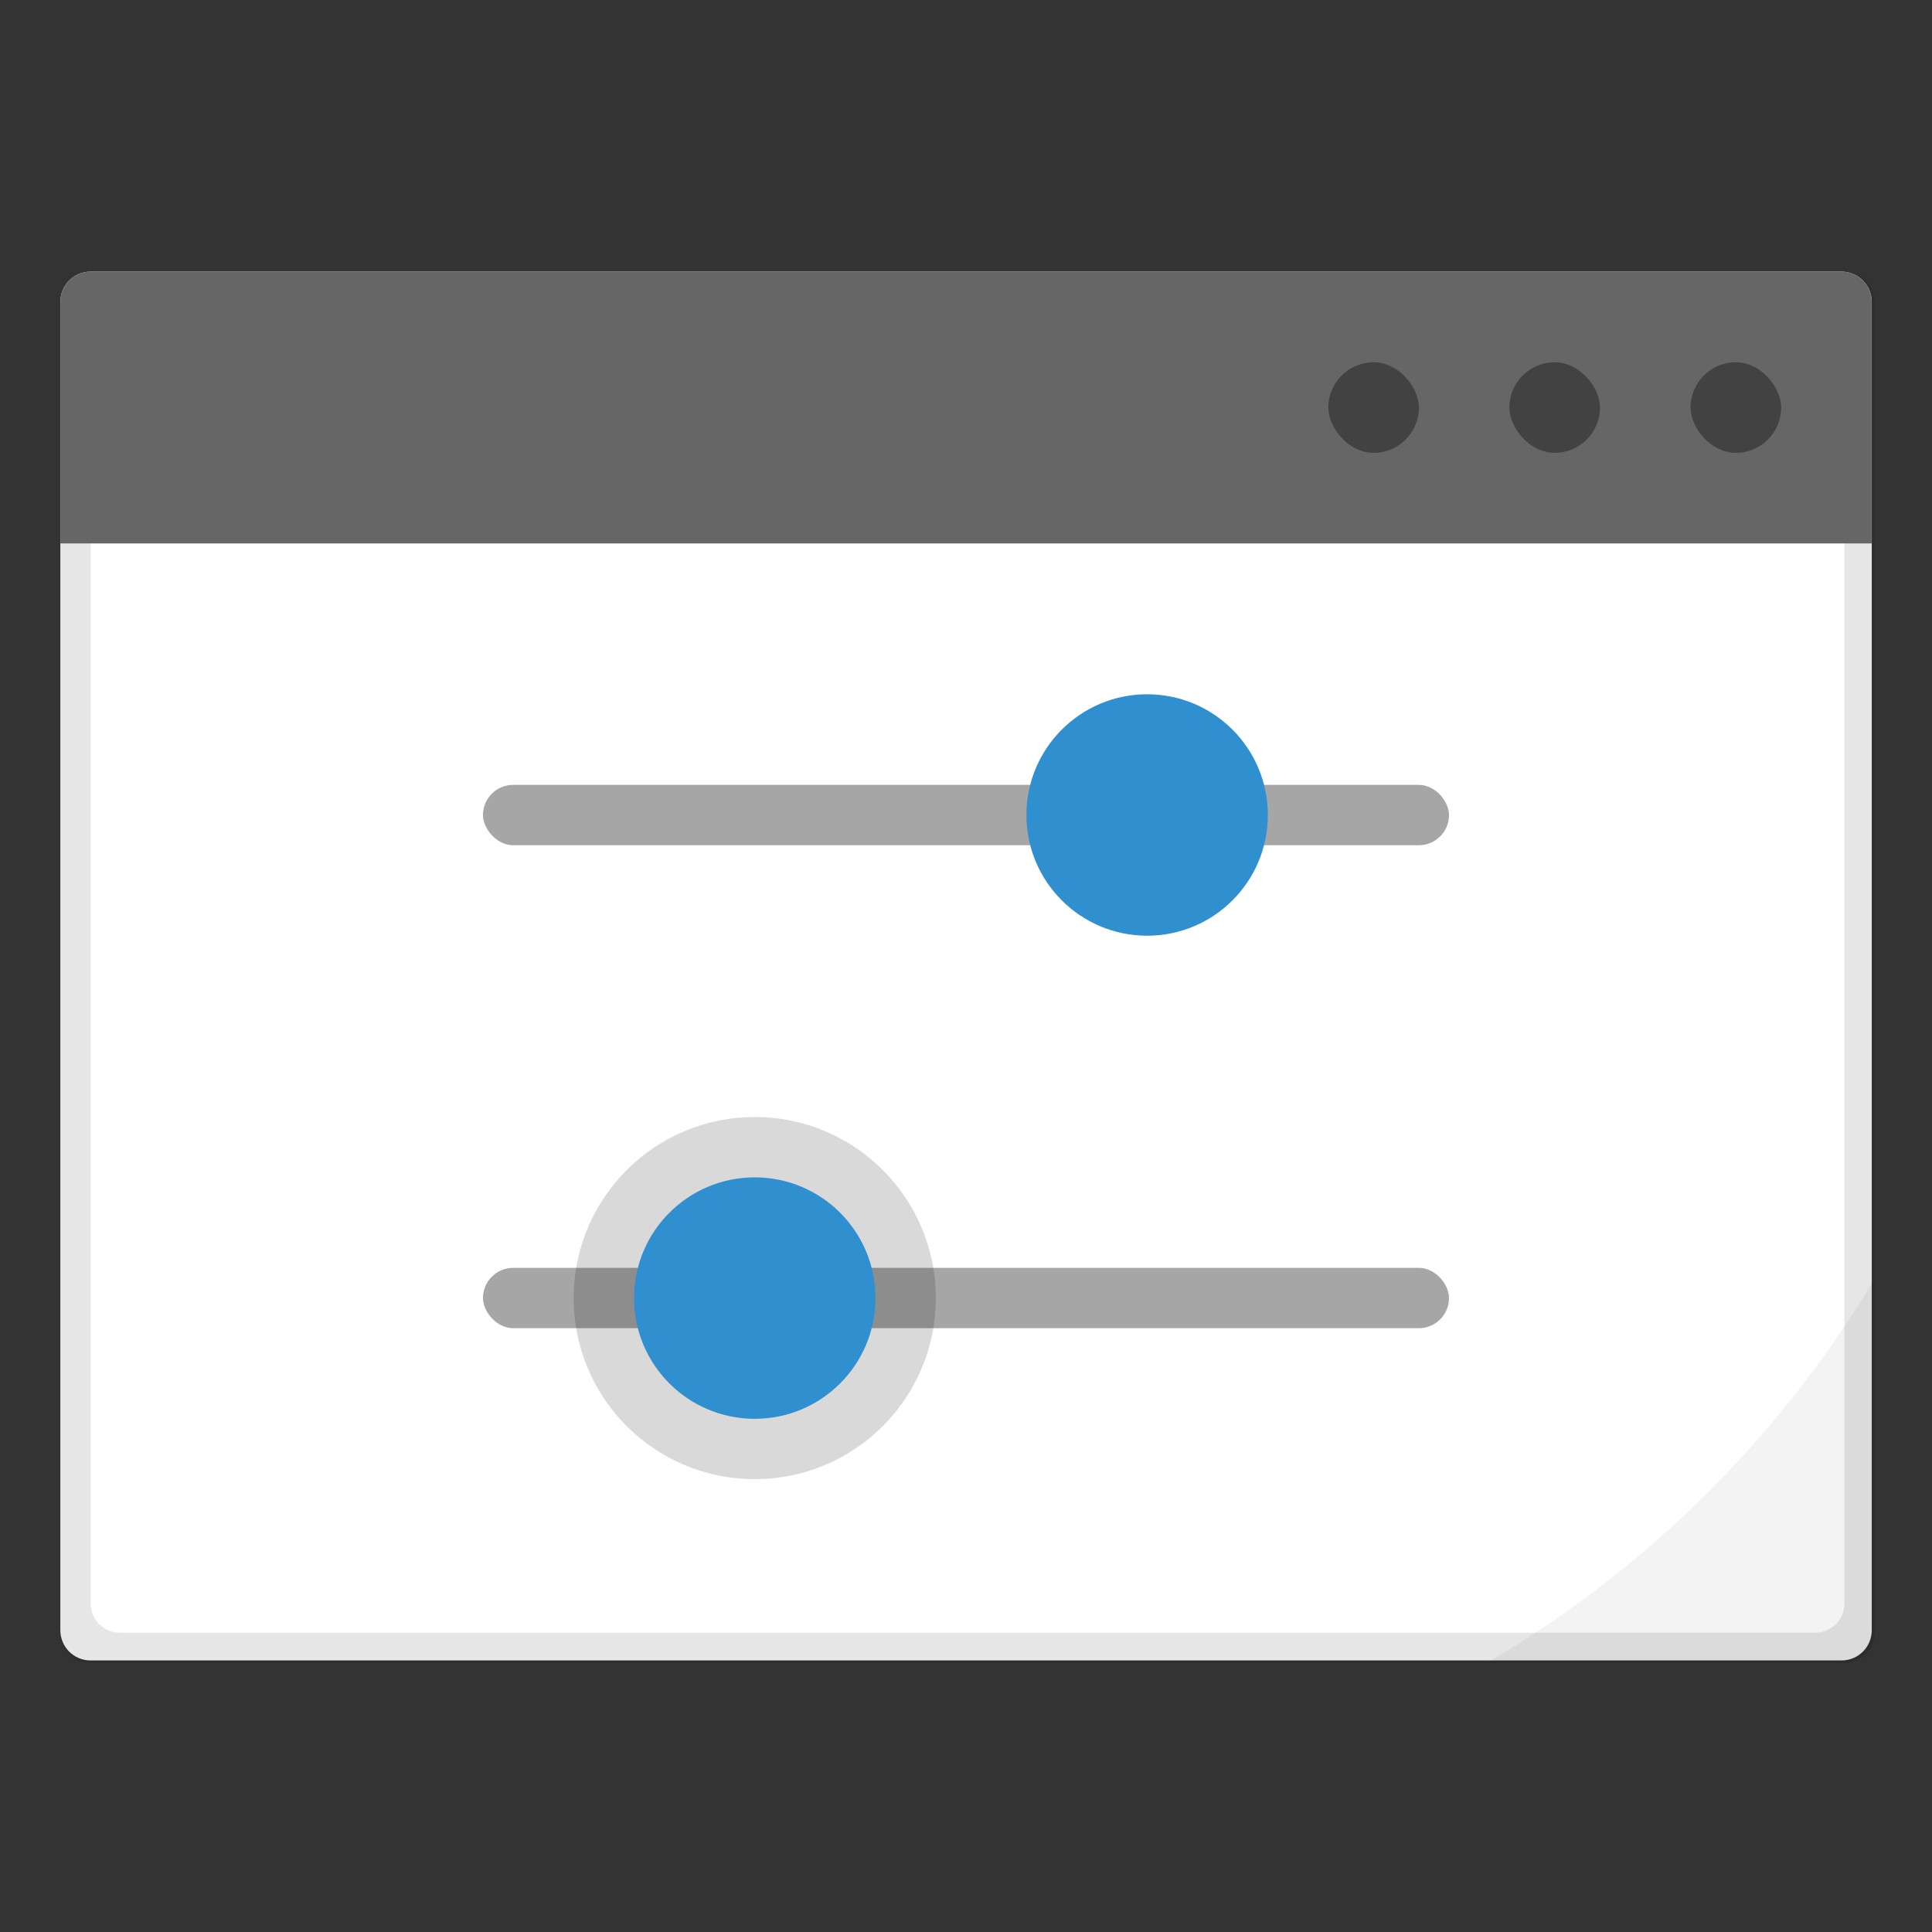 <?xml version="1.0" encoding="UTF-8" standalone="no"?>
<!-- Created with Inkscape (http://www.inkscape.org/) -->

<svg
   xmlns:dc="http://purl.org/dc/elements/1.1/"
   xmlns:cc="http://creativecommons.org/ns#"
   xmlns:rdf="http://www.w3.org/1999/02/22-rdf-syntax-ns#"
   xmlns:svg="http://www.w3.org/2000/svg"
   xmlns="http://www.w3.org/2000/svg"
   xmlns:xlink="http://www.w3.org/1999/xlink"
   xmlns:sodipodi="http://sodipodi.sourceforge.net/DTD/sodipodi-0.dtd"
   xmlns:inkscape="http://www.inkscape.org/namespaces/inkscape"
   width="64"
   height="64"
   viewBox="0 0 16.933 16.933"
   version="1.1"
   id="svg4572"
   inkscape:version="0.92.2 2405546, 2018-03-11"
   sodipodi:docname="wmtweaks.svg">
  <rect x="0" y="0" width="16.933" height="16.933" fill="#333333" stroke="none"/>
  <title
     id="title4611">Canvas icon theme</title>
  <defs
     id="defs4566">
    <linearGradient
       inkscape:collect="always"
       id="linearGradient827">
      <stop
         style="stop-color:#66bcff;stop-opacity:1"
         offset="0"
         id="stop823" />
      <stop
         style="stop-color:#b29aff;stop-opacity:1"
         offset="1"
         id="stop825" />
    </linearGradient>
    <clipPath
       clipPathUnits="userSpaceOnUse"
       id="clipPath862">
      <rect
         ry="0.265"
         y="282.448"
         x="1.058"
         height="12.171"
         width="14.817"
         id="rect864"
         style="opacity:1;fill:url(#linearGradient866);fill-opacity:1;stroke:none;stroke-width:0.535;stroke-miterlimit:4;stroke-dasharray:none;stroke-opacity:0.039;paint-order:stroke markers fill" />
    </clipPath>
    <linearGradient
       inkscape:collect="always"
       xlink:href="#linearGradient827"
       id="linearGradient866"
       gradientUnits="userSpaceOnUse"
       gradientTransform="translate(0,4.8881234e-6)"
       x1="13.229"
       y1="297"
       x2="2.117"
       y2="280.067" />
    <linearGradient
       id="a"
       gradientUnits="userSpaceOnUse"
       x1="254"
       y1="233.5"
       x2="254"
       y2="254.667"
       gradientTransform="matrix(0.044,0,0,0.044,0.407,284.997)">
      <stop
         offset="0"
         stop-opacity=".275"
         id="stop2" />
      <stop
         offset="1"
         stop-opacity="0"
         id="stop4" />
    </linearGradient>
    <radialGradient
       id="b"
       gradientUnits="userSpaceOnUse"
       cx="450.909"
       cy="189.579"
       fx="450.909"
       fy="189.579"
       r="21.167"
       gradientTransform="matrix(0,-0.055,-0.099,0,38.121,320.385)">
      <stop
         offset="0"
         stop-opacity=".314"
         id="stop7" />
      <stop
         offset=".222"
         stop-opacity=".275"
         id="stop9" />
      <stop
         offset="1"
         stop-opacity="0"
         id="stop11" />
    </radialGradient>
    <radialGradient
       id="c"
       gradientUnits="userSpaceOnUse"
       cx="450.909"
       cy="189.579"
       fx="450.909"
       fy="189.579"
       r="21.167"
       gradientTransform="matrix(0,0.055,0.099,0,-14.904,270.204)">
      <stop
         offset="0"
         stop-opacity=".314"
         id="stop14" />
      <stop
         offset=".222"
         stop-opacity=".275"
         id="stop16" />
      <stop
         offset="1"
         stop-opacity="0"
         id="stop18" />
    </radialGradient>
    <radialGradient
       id="d"
       gradientUnits="userSpaceOnUse"
       cx="450.909"
       cy="189.579"
       fx="450.909"
       fy="189.579"
       r="21.167"
       gradientTransform="matrix(0,-0.055,0.099,0,-14.904,320.385)">
      <stop
         offset="0"
         stop-opacity=".314"
         id="stop21" />
      <stop
         offset=".222"
         stop-opacity=".275"
         id="stop23" />
      <stop
         offset="1"
         stop-opacity="0"
         id="stop25" />
    </radialGradient>
    <radialGradient
       id="e"
       gradientUnits="userSpaceOnUse"
       cx="450.909"
       cy="189.579"
       fx="450.909"
       fy="189.579"
       r="21.167"
       gradientTransform="matrix(0,0.055,-0.099,0,38.121,270.204)">
      <stop
         offset="0"
         stop-opacity=".314"
         id="stop28" />
      <stop
         offset=".222"
         stop-opacity=".275"
         id="stop30" />
      <stop
         offset="1"
         stop-opacity="0"
         id="stop32" />
    </radialGradient>
    <linearGradient
       id="f"
       gradientUnits="userSpaceOnUse"
       x1="306.917"
       y1="-25.792"
       x2="305.955"
       y2="-135.329"
       gradientTransform="matrix(0.053,0,0,0.153,-3.724,299.251)">
      <stop
         offset="0"
         stop-color="#bdbdbd"
         id="stop35" />
      <stop
         offset="1"
         stop-color="#e0e0e0"
         id="stop37" />
    </linearGradient>
    <linearGradient
       id="g"
       gradientUnits="userSpaceOnUse"
       x1="306.917"
       y1="-25.792"
       x2="305.955"
       y2="-135.329"
       gradientTransform="matrix(0.053,0,0,0.153,31.511,303.21)">
      <stop
         offset="0"
         stop-color="#424242"
         id="stop40" />
      <stop
         offset="1"
         stop-color="#616161"
         id="stop42" />
    </linearGradient>
    <linearGradient
       id="h"
       gradientUnits="userSpaceOnUse"
       x1="349.25"
       y1="-158.083"
       x2="349.25"
       y2="-115.75"
       gradientTransform="matrix(0.033,0,0,0.033,3.557,284.887)">
      <stop
         offset="0"
         stop-color="#66bb6a"
         id="stop45" />
      <stop
         offset="1"
         stop-color="#81c784"
         id="stop47" />
    </linearGradient>
    <linearGradient
       id="i"
       gradientUnits="userSpaceOnUse"
       x1="349.25"
       y1="-158.083"
       x2="349.25"
       y2="-115.75"
       gradientTransform="matrix(0.033,0,0,0.033,5.891,284.887)">
      <stop
         offset="0"
         stop-color="#ffd54f"
         id="stop50" />
      <stop
         offset="1"
         stop-color="#ffe082"
         id="stop52" />
    </linearGradient>
    <linearGradient
       id="j"
       gradientUnits="userSpaceOnUse"
       x1="349.25"
       y1="-158.083"
       x2="349.25"
       y2="-115.75"
       gradientTransform="matrix(0.033,0,0,0.033,8.224,284.887)">
      <stop
         offset="0"
         stop-color="#e57373"
         id="stop55" />
      <stop
         offset="1"
         stop-color="#ef9a9a"
         id="stop57" />
    </linearGradient>
    <linearGradient
       id="k"
       gradientUnits="userSpaceOnUse"
       x1="254"
       y1="148.833"
       x2="254"
       y2="-41.667"
       gradientTransform="matrix(0.044,0,0,0.044,35.641,290.177)">
      <stop
         offset="0"
         stop-color="#607d8b"
         id="stop60" />
      <stop
         offset="1"
         stop-color="#78909c"
         id="stop62" />
    </linearGradient>
  </defs>
  <sodipodi:namedview
     id="base"
     pagecolor="#ffffff"
     bordercolor="#666666"
     borderopacity="1.0"
     inkscape:pageopacity="0.0"
     inkscape:pageshadow="2"
     inkscape:zoom="5.6"
     inkscape:cx="9.1006838"
     inkscape:cy="29.200277"
     inkscape:document-units="px"
     inkscape:current-layer="layer1"
     showgrid="true"
     units="px"
     width="64px"
     showguides="true"
     inkscape:guide-bbox="true"
     inkscape:window-width="1920"
     inkscape:window-height="1021"
     inkscape:window-x="0"
     inkscape:window-y="29"
     inkscape:window-maximized="1"
     inkscape:snap-bbox="true"
     inkscape:bbox-nodes="true"
     inkscape:snap-bbox-edge-midpoints="false"
     inkscape:snap-nodes="true">
    <inkscape:grid
       type="xygrid"
       id="grid4582" />
    <sodipodi:guide
       position="1.058,15.875"
       orientation="0,1"
       id="guide4584"
       inkscape:locked="false" />
    <sodipodi:guide
       position="1.058,1.058"
       orientation="1,0"
       id="guide4586"
       inkscape:locked="false" />
    <sodipodi:guide
       position="15.875,15.875"
       orientation="1,0"
       id="guide4588"
       inkscape:locked="false" />
    <sodipodi:guide
       position="1.058,1.058"
       orientation="0,1"
       id="guide4590"
       inkscape:locked="false" />
    <sodipodi:guide
       position="8.467,8.467"
       orientation="0,1"
       id="guide822"
       inkscape:locked="false" />
    <sodipodi:guide
       position="8.467,8.467"
       orientation="1,0"
       id="guide824"
       inkscape:locked="false" />
  </sodipodi:namedview>
  <g
     inkscape:label="Layer 1"
     inkscape:groupmode="layer"
     id="layer1"
     transform="translate(0,-280.067)">
    <path
       style="opacity:1;fill:#ffffff;fill-opacity:1;stroke:none;stroke-width:0.265;stroke-miterlimit:4;stroke-dasharray:none;stroke-opacity:0.059;paint-order:markers stroke fill;stroke-linejoin:round;stroke-linecap:square"
       d="m 0.794,282.448 h 15.346 c 0.147,0 0.265,0.118 0.265,0.265 v 11.642 c 0,0.147 -0.118,0.265 -0.265,0.265 H 0.794 c -0.147,0 -0.265,-0.118 -0.265,-0.265 v -11.642 c 0,-0.147 0.118,-0.265 0.265,-0.265 z"
       id="rect821"
       inkscape:connector-curvature="0" />
    <path
       style="opacity:0.1;fill:#000000;fill-opacity:1;stroke:none;stroke-width:1;stroke-linecap:square;stroke-linejoin:round;stroke-miterlimit:4;stroke-dasharray:none;stroke-opacity:0.059;paint-order:markers stroke fill"
       d="M 3 9 C 2.446 9 2 9.446 2 10 L 2 54 C 2 54.554 2.446 55 3 55 L 61 55 C 61.554 55 62 54.554 62 54 L 62 10 C 62 9.446 61.554 9 61 9 L 3 9 z M 3.967 10 L 60.033 10 C 60.569 10 61 10.427 61 10.957 L 61 53.043 C 61 53.573 60.569 54 60.033 54 L 3.967 54 C 3.431 54 3 53.573 3 53.043 L 3 10.957 C 3 10.427 3.431 10 3.967 10 z "
       transform="matrix(0.265,0,0,0.265,0,280.067)"
       id="path883" />
    <path
       style="opacity:1;fill:#666666;fill-opacity:1;stroke:none;stroke-width:0.554;stroke-miterlimit:4;stroke-dasharray:none;stroke-opacity:0.039;paint-order:stroke markers fill"
       d="m 0.794,282.448 c -0.147,0 -0.265,0.118 -0.265,0.265 l 6.8e-7,2.117 H 16.404 l 0,-2.117 c 0,-0.147 -0.118,-0.265 -0.265,-0.265 z"
       id="rect839"
       inkscape:connector-curvature="0"
       sodipodi:nodetypes="ssccsss" />
    <rect
       style="opacity:0.35;fill:#000000;fill-opacity:1;stroke:none;stroke-width:0.794;stroke-miterlimit:4;stroke-dasharray:none;stroke-opacity:0.039;paint-order:stroke markers fill"
       id="rect842"
       width="0.794"
       height="0.794"
       x="14.817"
       y="283.242"
       ry="0.397" />
    <rect
       ry="0.397"
       y="283.242"
       x="13.229"
       height="0.794"
       width="0.794"
       id="rect971"
       style="opacity:0.35;fill:#000000;fill-opacity:1;stroke:none;stroke-width:0.794;stroke-miterlimit:4;stroke-dasharray:none;stroke-opacity:0.039;paint-order:stroke markers fill" />
    <rect
       style="opacity:0.35;fill:#000000;fill-opacity:1;stroke:none;stroke-width:0.794;stroke-miterlimit:4;stroke-dasharray:none;stroke-opacity:0.039;paint-order:stroke markers fill"
       id="rect973"
       width="0.794"
       height="0.794"
       x="11.642"
       y="283.242"
       ry="0.397" />
    <path
       style="opacity:0.05;fill:#000000;fill-opacity:1;stroke:none;stroke-width:1;stroke-miterlimit:4;stroke-dasharray:none;stroke-opacity:0.059;paint-order:markers stroke fill"
       d="M 62 42.293 A 36.302 36.302 0 0 1 49.17 55 L 61 55 C 61.554 55 62 54.554 62 54 L 62 42.293 z "
       transform="matrix(0.265,0,0,0.265,0,280.067)"
       id="path1006" />
    <rect
       style="opacity:0.35;fill:#000000;fill-opacity:1;stroke:none;stroke-width:0.348;stroke-miterlimit:4;stroke-dasharray:none;stroke-opacity:0.039;paint-order:stroke markers fill"
       id="rect840"
       width="8.467"
       height="0.529"
       x="4.233"
       y="286.946"
       ry="0.265" />
    <circle
       style="opacity:1;fill:#308fcf;fill-opacity:1;stroke:none;stroke-width:0.385;stroke-miterlimit:4;stroke-dasharray:none;stroke-opacity:0.039;paint-order:stroke markers fill"
       id="path842"
       cx="10.054"
       cy="287.21"
       r="1.058" />
    <rect
       ry="0.265"
       y="291.179"
       x="4.233"
       height="0.529"
       width="8.467"
       id="rect844"
       style="opacity:0.35;fill:#000000;fill-opacity:1;stroke:none;stroke-width:0.348;stroke-miterlimit:4;stroke-dasharray:none;stroke-opacity:0.039;paint-order:stroke markers fill" />
    <circle
       style="opacity:0.15;fill:#000000;fill-opacity:1;stroke:none;stroke-width:2.117;stroke-miterlimit:4;stroke-dasharray:none;stroke-opacity:0.196;paint-order:markers stroke fill"
       id="circle872"
       cx="6.615"
       cy="291.444"
       r="1.587" />
    <circle
       r="1.058"
       cy="291.444"
       cx="6.615"
       id="circle846"
       style="opacity:1;fill:#308fcf;fill-opacity:1;stroke:none;stroke-width:1.411;stroke-miterlimit:4;stroke-dasharray:none;stroke-opacity:0.196;paint-order:markers stroke fill" />
  </g>
</svg>
